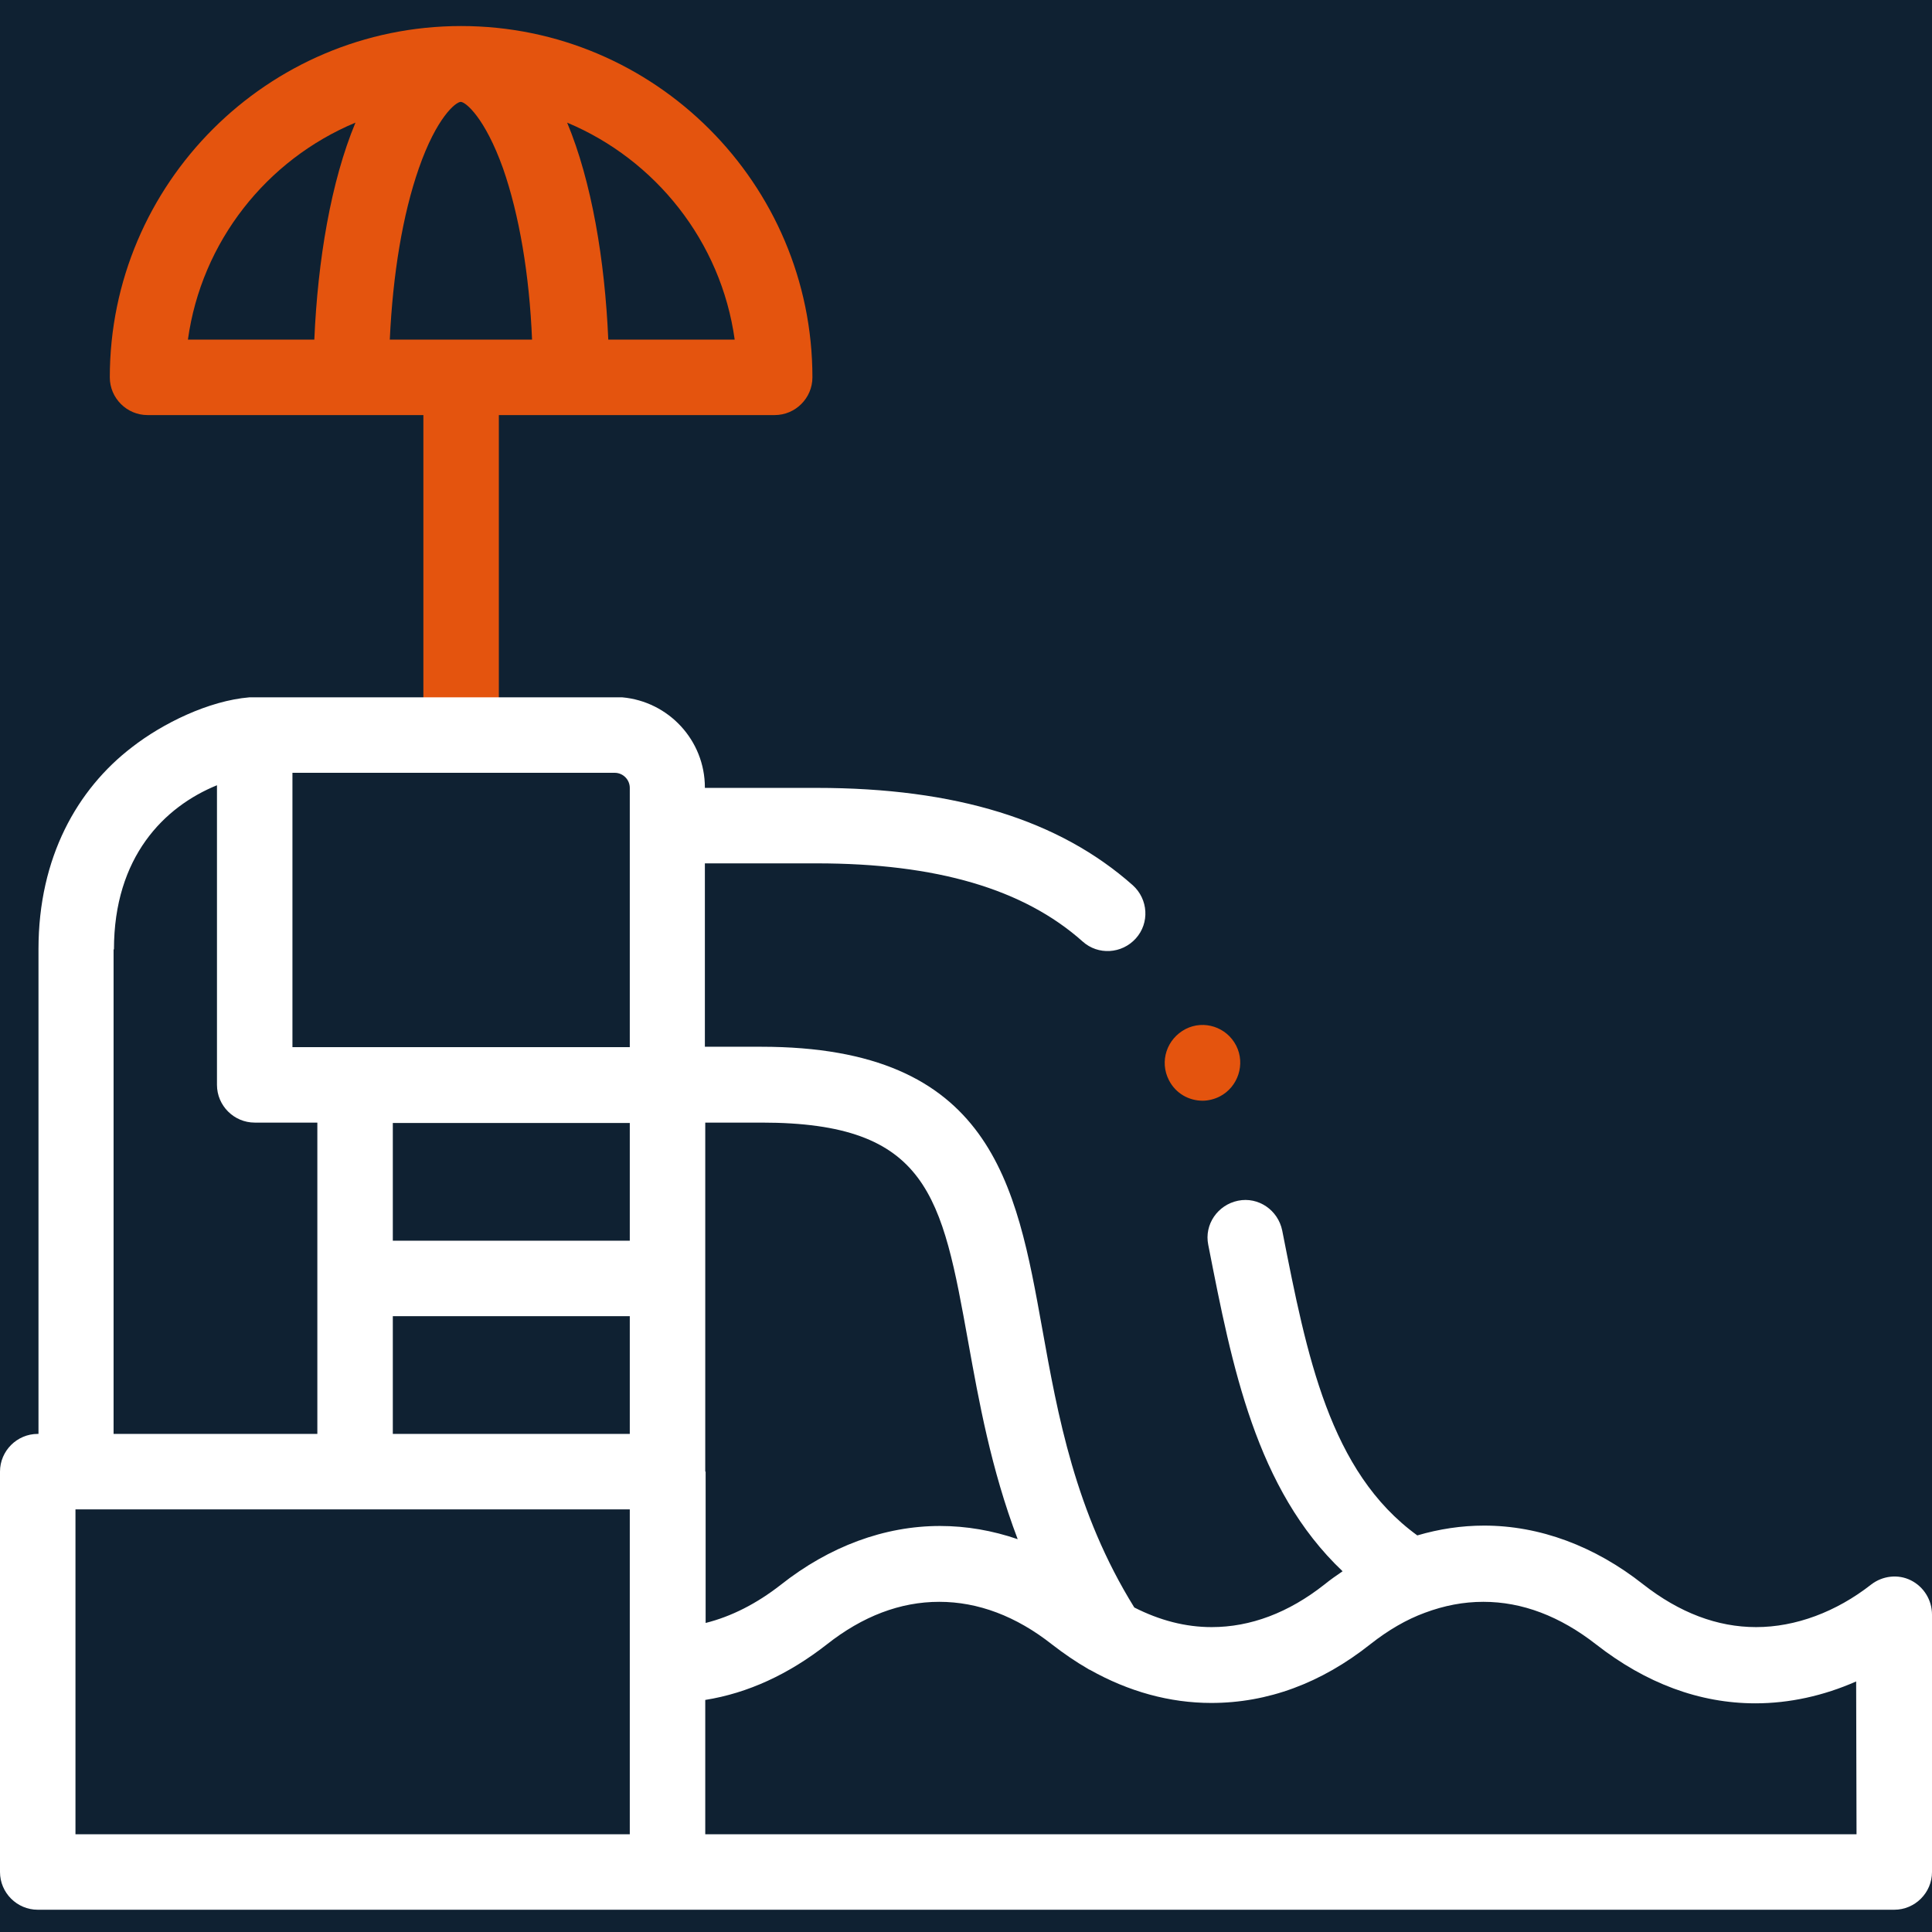 <?xml version="1.0" encoding="utf-8"?>
<!-- Generator: Adobe Illustrator 26.2.1, SVG Export Plug-In . SVG Version: 6.00 Build 0)  -->
<svg version="1.1" id="Capa_1" xmlns="http://www.w3.org/2000/svg" xmlns:xlink="http://www.w3.org/1999/xlink" x="0px" y="0px"
	 viewBox="0 0 512 512" style="enable-background:new 0 0 512 512;" xml:space="preserve">
<style type="text/css">
	.st0{fill:#0F2132;}
	.st1{fill:#E4540E;}
	.st2{fill:none;}
	.st3{fill:#FFFFFF;}
</style>
<rect class="st0" width="512" height="512"/>
<path class="st1" d="M162.9,185.8h-30.7V110h73.1c5.5,0,10-4.5,10-10c0-51.3-41.8-93.1-93.1-93.1c-51.3,0-93.1,41.8-93.1,93.1
	c0,5.5,4.5,10,10,10h73.1v75.8H67.5c-0.4,0-0.9,0.1-1.4,0.1h98.9C164.4,185.9,163.6,185.8,162.9,185.8z M194.7,90h-33.5
	c-0.9-21-4.4-41.9-10.9-57.5C173.7,42.3,191.1,64,194.7,90z M83.3,90H49.8c3.6-26,20.9-47.7,44.4-57.5C87.7,48.1,84.2,69,83.3,90z
	 M103.3,90c0.8-17.3,3.4-33.1,7.7-45.4c4.7-13.5,9.8-17.6,11.1-17.6c1.3,0,6.4,4.2,11.2,17.6c4.3,12.3,7,28.2,7.7,45.4H103.3z"/>
<rect x="20" y="400" class="st2" width="146.9" height="86.1"/>
<rect x="104.1" y="297.5" class="st2" width="62.8" height="31.2"/>
<rect x="104.1" y="348.8" class="st2" width="62.8" height="31.2"/>
<path class="st2" d="M84.1,297.5H67.5c-5.5,0-10-4.5-10-10v-79.4c-14,5.6-27.3,19-27.3,43.5V380h54V297.5z"/>
<path class="st2" d="M162.9,204.8H77.5v72.7h89.4v-68.7C166.9,206.7,165.1,204.8,162.9,204.8z"/>
<path class="st2" d="M423.1,435.7c-9.5-7.5-19.6-11.3-29.9-11.3c-5.2,0-10.4,1-15.5,2.9c0,0,0,0,0,0c-4.9,1.9-9.7,4.7-14.4,8.3
	c-13.2,10.3-27.4,15.6-42.2,15.6c-11,0-21.9-3-32.2-8.8c-0.1-0.1-0.3-0.2-0.4-0.2c-3.3-1.9-6.5-4-9.6-6.5
	c-9.5-7.5-19.6-11.3-29.9-11.3c-10.3,0-20.3,3.8-29.8,11.3c-10.2,8-21,12.9-32.2,14.7v35.6H492l0-40.6c-8.6,3.8-17.7,5.8-26.7,5.8
	C450.5,451.2,436.3,446,423.1,435.7z"/>
<path class="st2" d="M249,404.4c7,0,13.9,1.2,20.6,3.5c-7-18.7-10.3-36.7-13.1-52.2c-7-38.7-10.5-58.2-54.8-58.2h-14.9V390v40
	c6.8-1.7,13.5-5,19.9-10.1C219.7,409.8,234.3,404.4,249,404.4z"/>
<path class="st3" d="M506.4,418.8L506.4,418.8c-3.4-1.7-7.5-1.2-10.5,1.1c-9.3,7.3-20.1,11.3-30.5,11.3c-10.3,0-20.3-3.8-29.9-11.3
	c-12.9-10.2-27.5-15.6-42.2-15.6c-6,0-11.9,0.9-17.7,2.6c-23.3-16.9-29.3-47.8-35.7-80.3l-0.1-0.5c-1.1-5.4-6.3-9-11.7-7.9
	c-5.4,1.1-9,6.3-7.9,11.7l0.1,0.5c6.2,31.6,12.5,64.2,35.5,86c-1.6,1.1-3.2,2.2-4.8,3.5c-9.5,7.5-19.6,11.3-29.9,11.3
	c-7,0-13.8-1.8-20.5-5.2c-15.7-25.3-20.3-51.1-24.4-73.9c-6.9-38.4-13.4-74.7-74.5-74.7h-14.9v-48.6h29.6c31.8,0,54.9,6.8,70.5,20.7
	c4.1,3.7,10.4,3.3,14.1-0.8c3.7-4.1,3.3-10.4-0.8-14.1c-19.5-17.3-46.9-25.8-83.8-25.8h-29.6v-0.1c0-12.5-9.6-22.8-21.9-23.9H66.1
	c-10.8,0.9-23,6.9-31.1,13.2c-14.5,11.1-24.8,29.2-24.8,53.5V380H10c-5.5,0-10,4.5-10,10v106.1c0,5.5,4.5,10,10,10h166.9H502
	c5.5,0,10-4.5,10-10v-68.2C512,424,509.8,420.5,506.4,418.8z M30.2,251.6c0-24.5,13.3-37.8,27.3-43.5v79.4c0,5.5,4.5,10,10,10h16.6
	V380h-54V251.6z M166.9,486.1H20V400h146.9V486.1z M166.9,380h-62.8v-31.2h62.8V380z M166.9,328.8h-62.8v-31.2h62.8V328.8z
	 M166.9,277.5H77.5v-72.7h85.4c2.2,0,4,1.8,4,4V277.5L166.9,277.5L166.9,277.5z M186.9,390v-92.5h14.9c44.3,0,47.8,19.4,54.8,58.2
	c2.8,15.5,6,33.5,13.1,52.2c-6.7-2.3-13.6-3.5-20.6-3.5c-14.7,0-29.3,5.4-42.2,15.6c-6.4,5-13.1,8.4-19.9,10.1V390z M492,486.1
	H186.9v-35.6c11.3-1.8,22.1-6.8,32.2-14.7c9.5-7.5,19.5-11.3,29.8-11.3c10.3,0,20.4,3.8,29.9,11.3c3.1,2.4,6.3,4.6,9.6,6.5
	c0.1,0.1,0.3,0.2,0.4,0.2c10.3,5.8,21.2,8.8,32.2,8.8c14.9,0,29.1-5.2,42.2-15.6c4.7-3.7,9.5-6.5,14.4-8.3c0,0,0,0,0,0
	c5.1-1.9,10.2-2.9,15.5-2.9c10.3,0,20.3,3.8,29.9,11.3c13.2,10.3,27.4,15.6,42.2,15.6c9,0,18.1-2,26.7-5.8L492,486.1z"/>
<path class="st1" d="M309.8,286.3c1.8,3.5,5.3,5.4,8.9,5.4c1.5,0,3.1-0.4,4.5-1.1c4.9-2.5,6.9-8.6,4.4-13.5
	c-2.5-4.9-8.5-6.9-13.4-4.4C309.2,275.3,307.2,281.3,309.8,286.3L309.8,286.3z"/>
<path class="st1" d="M-474.4,185.8h-30.7V110h73.1c5.5,0,10-4.5,10-10c0-51.3-41.8-93.1-93.1-93.1c-51.3,0-93.1,41.8-93.1,93.1
	c0,5.5,4.5,10,10,10h73.1v75.8h-44.7c-0.4,0-0.9,0.1-1.4,0.1h98.9C-472.9,185.9-473.6,185.8-474.4,185.8z M-442.6,90h-33.5
	c-0.9-21-4.4-41.9-10.9-57.5C-463.5,42.3-446.2,64-442.6,90z M-554,90h-33.5c3.6-26,20.9-47.7,44.4-57.5
	C-549.6,48.1-553.1,69-554,90z M-534,90c0.8-17.3,3.4-33.1,7.7-45.4c4.7-13.5,9.8-17.6,11.1-17.6c1.3,0,6.4,4.2,11.2,17.6
	c4.3,12.3,7,28.2,7.7,45.4H-534z"/>
<rect x="-617.3" y="400" class="st2" width="146.9" height="86.1"/>
<rect x="-533.1" y="297.5" class="st2" width="62.8" height="31.2"/>
<rect x="-533.1" y="348.8" class="st2" width="62.8" height="31.2"/>
<path class="st2" d="M-553.1,297.5h-16.6c-5.5,0-10-4.5-10-10v-79.4c-14,5.6-27.3,19-27.3,43.5V380h54V297.5z"/>
<path class="st2" d="M-474.4,204.8h-85.4v72.7h89.4v-68.7C-470.3,206.7-472.2,204.8-474.4,204.8z"/>
<path class="st2" d="M-214.2,435.7c-9.5-7.5-19.6-11.3-29.9-11.3c-5.2,0-10.4,1-15.5,2.9c0,0,0,0,0,0c-4.9,1.9-9.7,4.7-14.4,8.3
	c-13.2,10.3-27.4,15.6-42.2,15.6c-11,0-21.9-3-32.2-8.8c-0.1-0.1-0.3-0.2-0.4-0.2c-3.3-1.9-6.5-4-9.6-6.5
	c-9.5-7.5-19.6-11.3-29.9-11.3c-10.3,0-20.3,3.8-29.8,11.3c-10.2,8-21,12.9-32.2,14.7v35.6h305.1l0-40.6c-8.6,3.8-17.7,5.8-26.7,5.8
	C-186.8,451.2-201,446-214.2,435.7z"/>
<path class="st2" d="M-388.2,404.4c7,0,13.9,1.2,20.6,3.5c-7-18.7-10.3-36.7-13.1-52.2c-7-38.7-10.5-58.2-54.8-58.2h-14.9V390v40
	c6.8-1.7,13.5-5,19.9-10.1C-417.5,409.8-402.9,404.4-388.2,404.4z"/>
<path class="st0" d="M-130.9,418.8L-130.9,418.8c-3.4-1.7-7.5-1.2-10.5,1.1c-9.3,7.3-20.1,11.3-30.5,11.3
	c-10.3,0-20.3-3.8-29.9-11.3c-12.9-10.2-27.5-15.6-42.2-15.6c-6,0-11.9,0.9-17.7,2.6c-23.3-16.9-29.3-47.8-35.7-80.3l-0.1-0.5
	c-1.1-5.4-6.3-9-11.7-7.9c-5.4,1.1-9,6.3-7.9,11.7l0.1,0.5c6.2,31.6,12.5,64.2,35.5,86c-1.6,1.1-3.2,2.2-4.8,3.5
	c-9.5,7.5-19.6,11.3-29.9,11.3c-7,0-13.8-1.8-20.5-5.2c-15.7-25.3-20.3-51.1-24.4-73.9c-6.9-38.4-13.4-74.7-74.5-74.7h-14.9v-48.6
	h29.6c31.8,0,54.9,6.8,70.5,20.7c4.1,3.7,10.4,3.3,14.1-0.8c3.7-4.1,3.3-10.4-0.8-14.1c-19.5-17.3-46.9-25.8-83.8-25.8h-29.6v-0.1
	c0-12.5-9.6-22.8-21.9-23.9h-98.9c-10.8,0.9-23,6.9-31.1,13.2c-14.5,11.1-24.8,29.2-24.8,53.5V380h-0.2c-5.5,0-10,4.5-10,10v106.1
	c0,5.5,4.5,10,10,10h166.9h325.1c5.5,0,10-4.5,10-10v-68.2C-125.3,424-127.5,420.5-130.9,418.8z M-607.1,251.6
	c0-24.5,13.3-37.8,27.3-43.5v79.4c0,5.5,4.5,10,10,10h16.6V380h-54V251.6z M-470.3,486.1h-146.9V400h146.9V486.1z M-470.3,380h-62.8
	v-31.2h62.8V380z M-470.3,328.8h-62.8v-31.2h62.8V328.8z M-470.3,277.5h-89.4v-72.7h85.4c2.2,0,4,1.8,4,4V277.5L-470.3,277.5
	L-470.3,277.5z M-450.3,390v-92.5h14.9c44.3,0,47.8,19.4,54.8,58.2c2.8,15.5,6,33.5,13.1,52.2c-6.7-2.3-13.6-3.5-20.6-3.5
	c-14.7,0-29.3,5.4-42.2,15.6c-6.4,5-13.1,8.4-19.9,10.1V390z M-145.3,486.1h-305.1v-35.6c11.3-1.8,22.1-6.8,32.2-14.7
	c9.5-7.5,19.5-11.3,29.8-11.3c10.3,0,20.4,3.8,29.9,11.3c3.1,2.4,6.3,4.6,9.6,6.5c0.1,0.1,0.3,0.2,0.4,0.2
	c10.3,5.8,21.2,8.8,32.2,8.8c14.9,0,29.1-5.2,42.2-15.6c4.7-3.7,9.5-6.5,14.4-8.3c0,0,0,0,0,0c5.1-1.9,10.2-2.9,15.5-2.9
	c10.3,0,20.3,3.8,29.9,11.3c13.2,10.3,27.4,15.6,42.2,15.6c9,0,18.1-2,26.7-5.8L-145.3,486.1z"/>
<path class="st1" d="M-327.5,286.3c1.8,3.5,5.3,5.4,8.9,5.4c1.5,0,3.1-0.4,4.5-1.1c4.9-2.5,6.9-8.6,4.4-13.5
	c-2.5-4.9-8.5-6.9-13.4-4.4C-328.1,275.3-330,281.3-327.5,286.3L-327.5,286.3z"/>
</svg>
